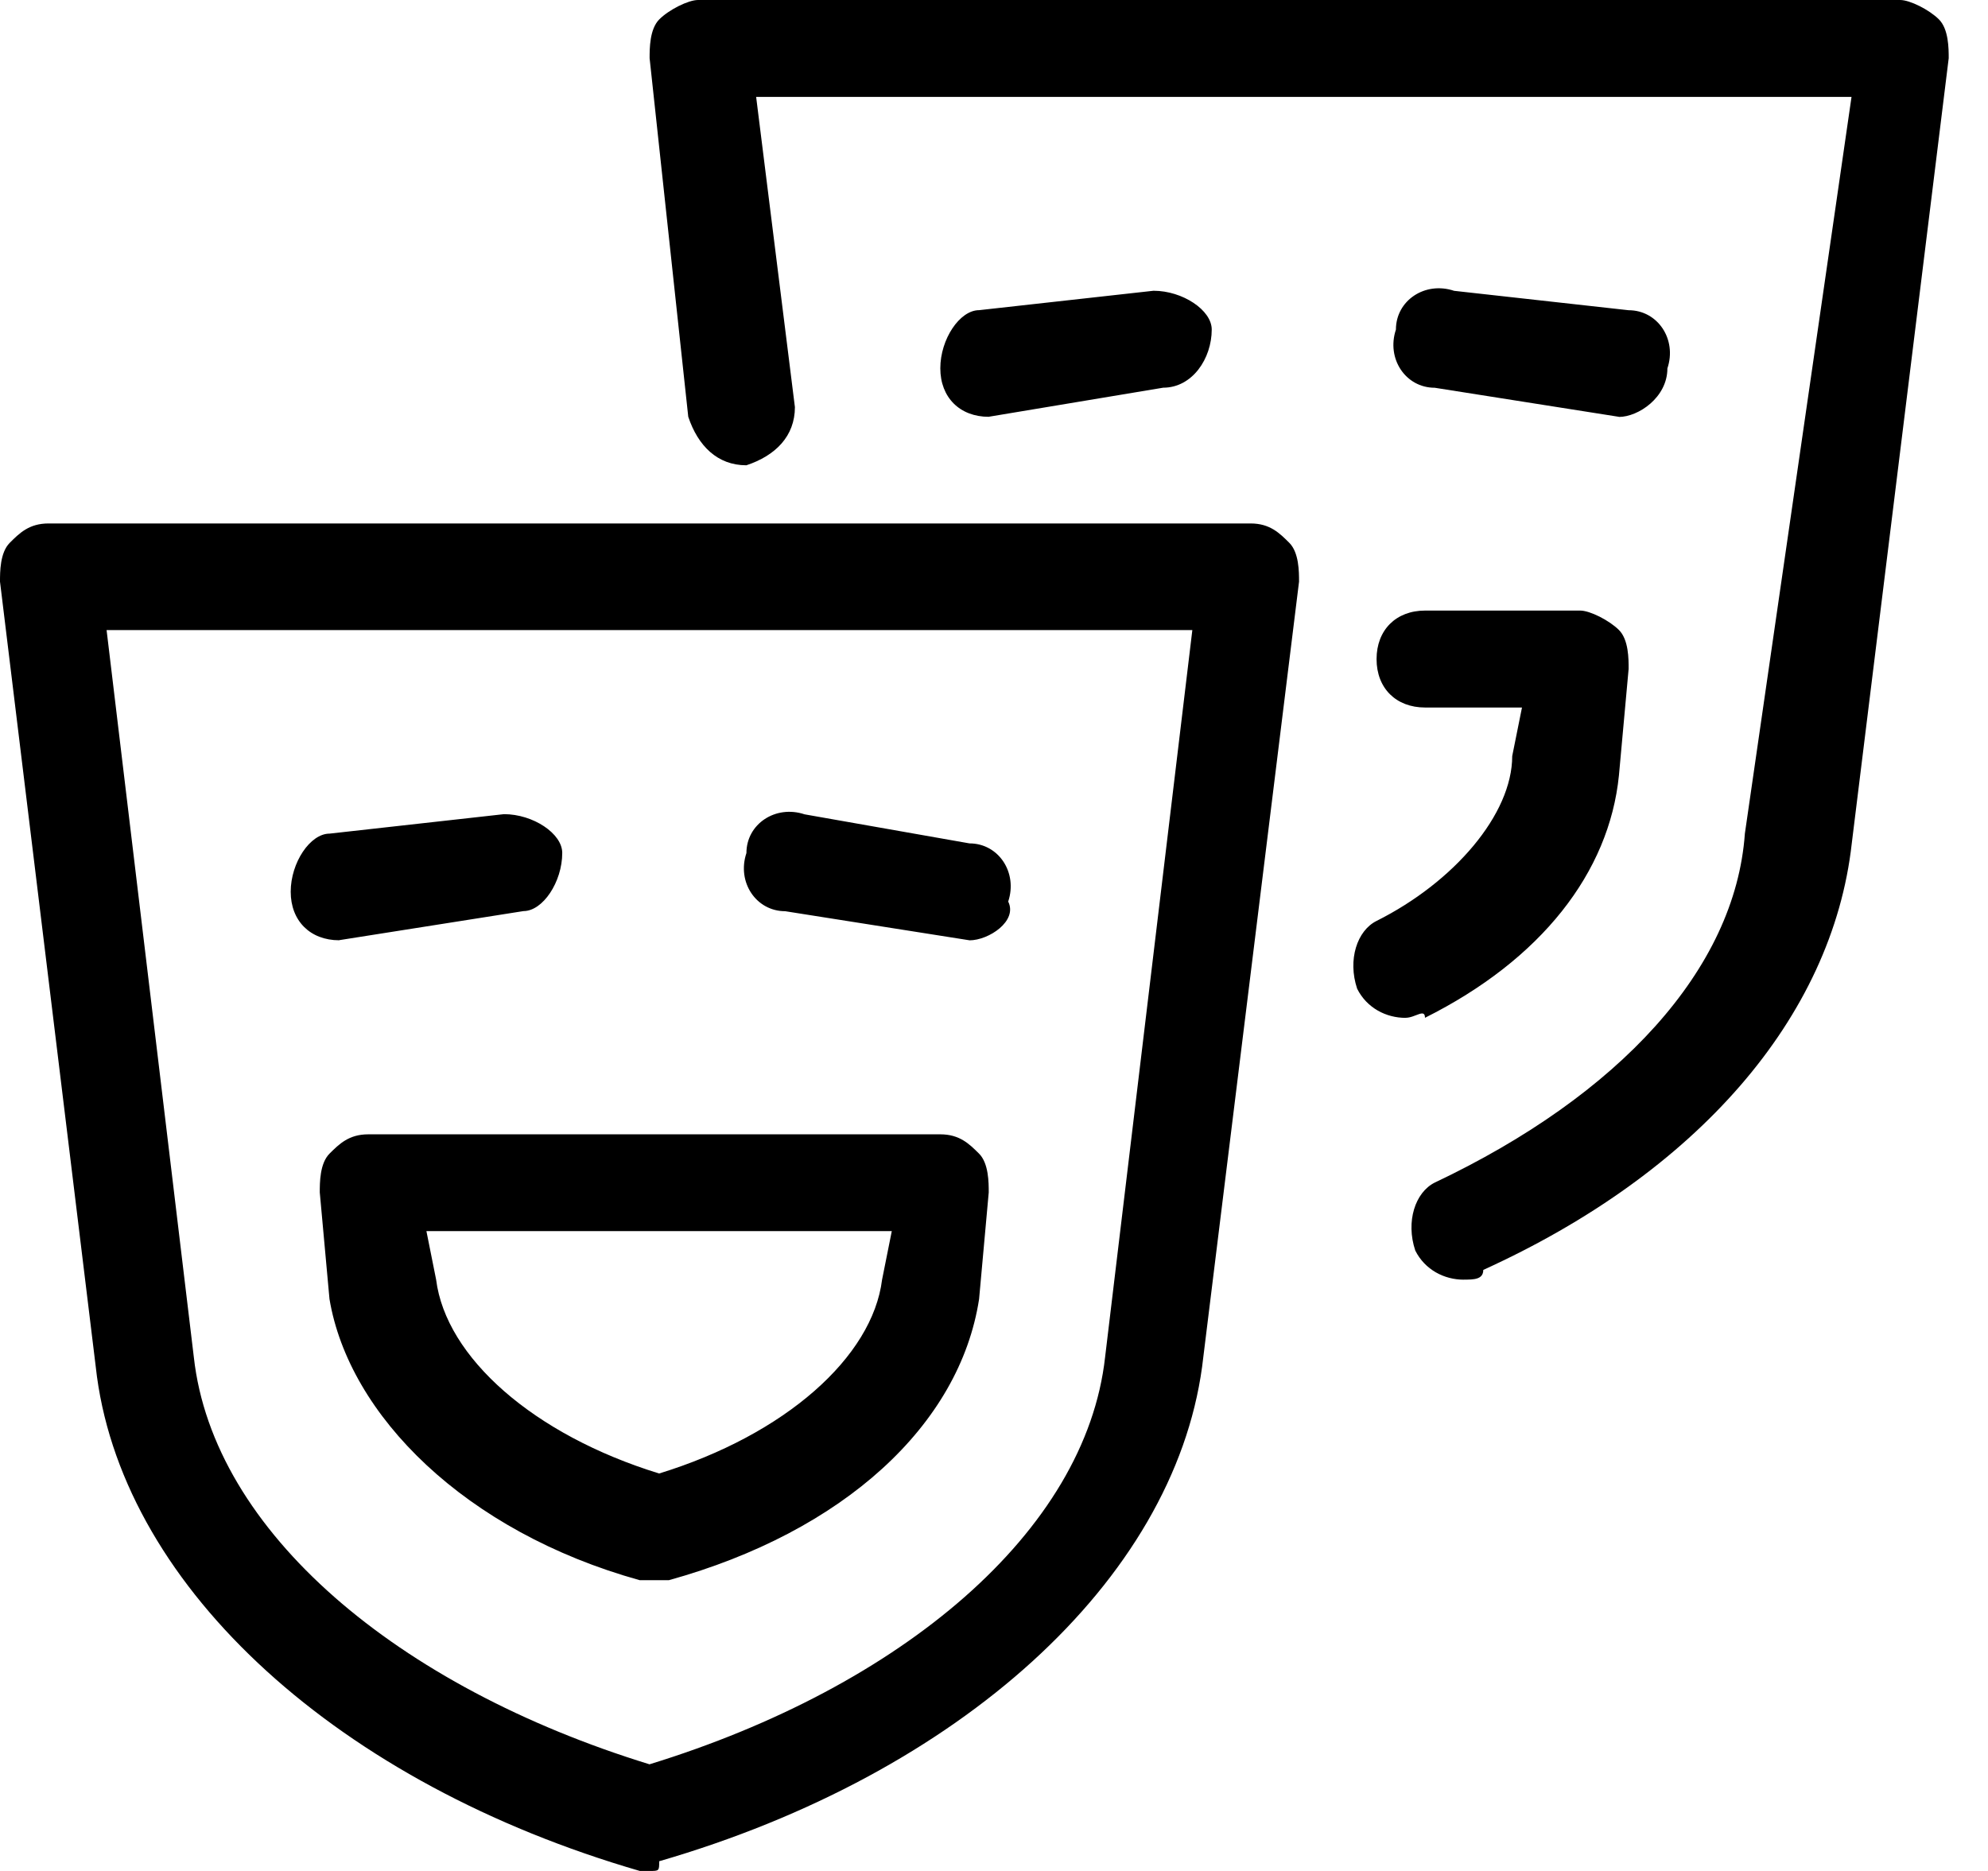 <svg xmlns="http://www.w3.org/2000/svg" width="34" height="32" viewBox="0 0 34 32"><path d="M11.11 32h-.167c-5.14-1.492-8.788-4.808-9.285-8.456L0 9.948c0-.166 0-.497.166-.663s.332-.332.663-.332h20.56c.33 0 .496.166.662.332s.166.497.166.663l-1.658 13.43c-.497 3.648-4.145 6.964-9.285 8.456 0 .166 0 .166-.166.166zM1.823 10.777l1.492 12.435c.332 2.984 3.482 5.637 7.793 6.964 4.31-1.326 7.46-3.98 7.792-6.964l1.492-12.435H1.824zm9.285 16.25h-.167c-2.984-.83-4.974-2.82-5.306-4.81l-.166-1.823c0-.166 0-.497.167-.663s.332-.33.663-.33h9.782c.332 0 .497.165.663.33s.166.498.166.664l-.165 1.824c-.332 2.155-2.32 3.98-5.306 4.808h-.333zm-3.815-5.97l.166.83c.167 1.325 1.66 2.652 3.814 3.315 2.155-.663 3.648-1.99 3.813-3.316l.166-.83h-7.96zm17.74.83c-.33 0-.662-.167-.828-.498-.166-.498 0-.996.332-1.162 3.15-1.492 5.14-3.648 5.305-5.97l1.824-12.6H12.932l.663 5.306c0 .497-.332.83-.83.995-.496 0-.828-.333-.994-.83L11.11.995c0-.166 0-.497.165-.663S11.772 0 11.938 0h20.56c.166 0 .497.166.663.332s.167.497.167.663l-1.658 13.43c-.333 2.984-2.654 5.637-6.302 7.295 0 .166-.166.166-.332.166zm-.994-4.478c-.33 0-.662-.167-.828-.498-.166-.497 0-.995.332-1.16 1.326-.664 2.32-1.825 2.32-2.82l.167-.83h-1.657c-.497 0-.83-.33-.83-.828s.333-.83.83-.83h2.653c.166 0 .497.167.663.333s.165.497.165.663l-.166 1.824c-.167 1.658-1.327 3.15-3.317 4.145 0-.167-.166 0-.332 0zm-7.46-1.327c-.166 0-.166 0 0 0l-3.15-.497c-.497 0-.83-.497-.663-.995 0-.496.497-.828.995-.662l2.82.497c.496 0 .828.497.662.995.166.332-.332.663-.663.663zm-10.777 0c-.497 0-.83-.332-.83-.83s.333-.994.664-.994l2.984-.333c.498 0 .996.332.996.663 0 .497-.332.995-.663.995l-3.15.497zm11.11-8.953c-.498 0-.83-.332-.83-.83s.332-.994.663-.994l2.984-.332c.497 0 .995.332.995.663 0 .497-.332.995-.83.995l-2.983.497zm10.776 0s-.167 0 0 0l-3.15-.497c-.498 0-.83-.497-.664-.995 0-.497.497-.83.995-.663l2.985.332c.497 0 .83.497.663.995 0 .497-.497.83-.83.83z"/></svg>
